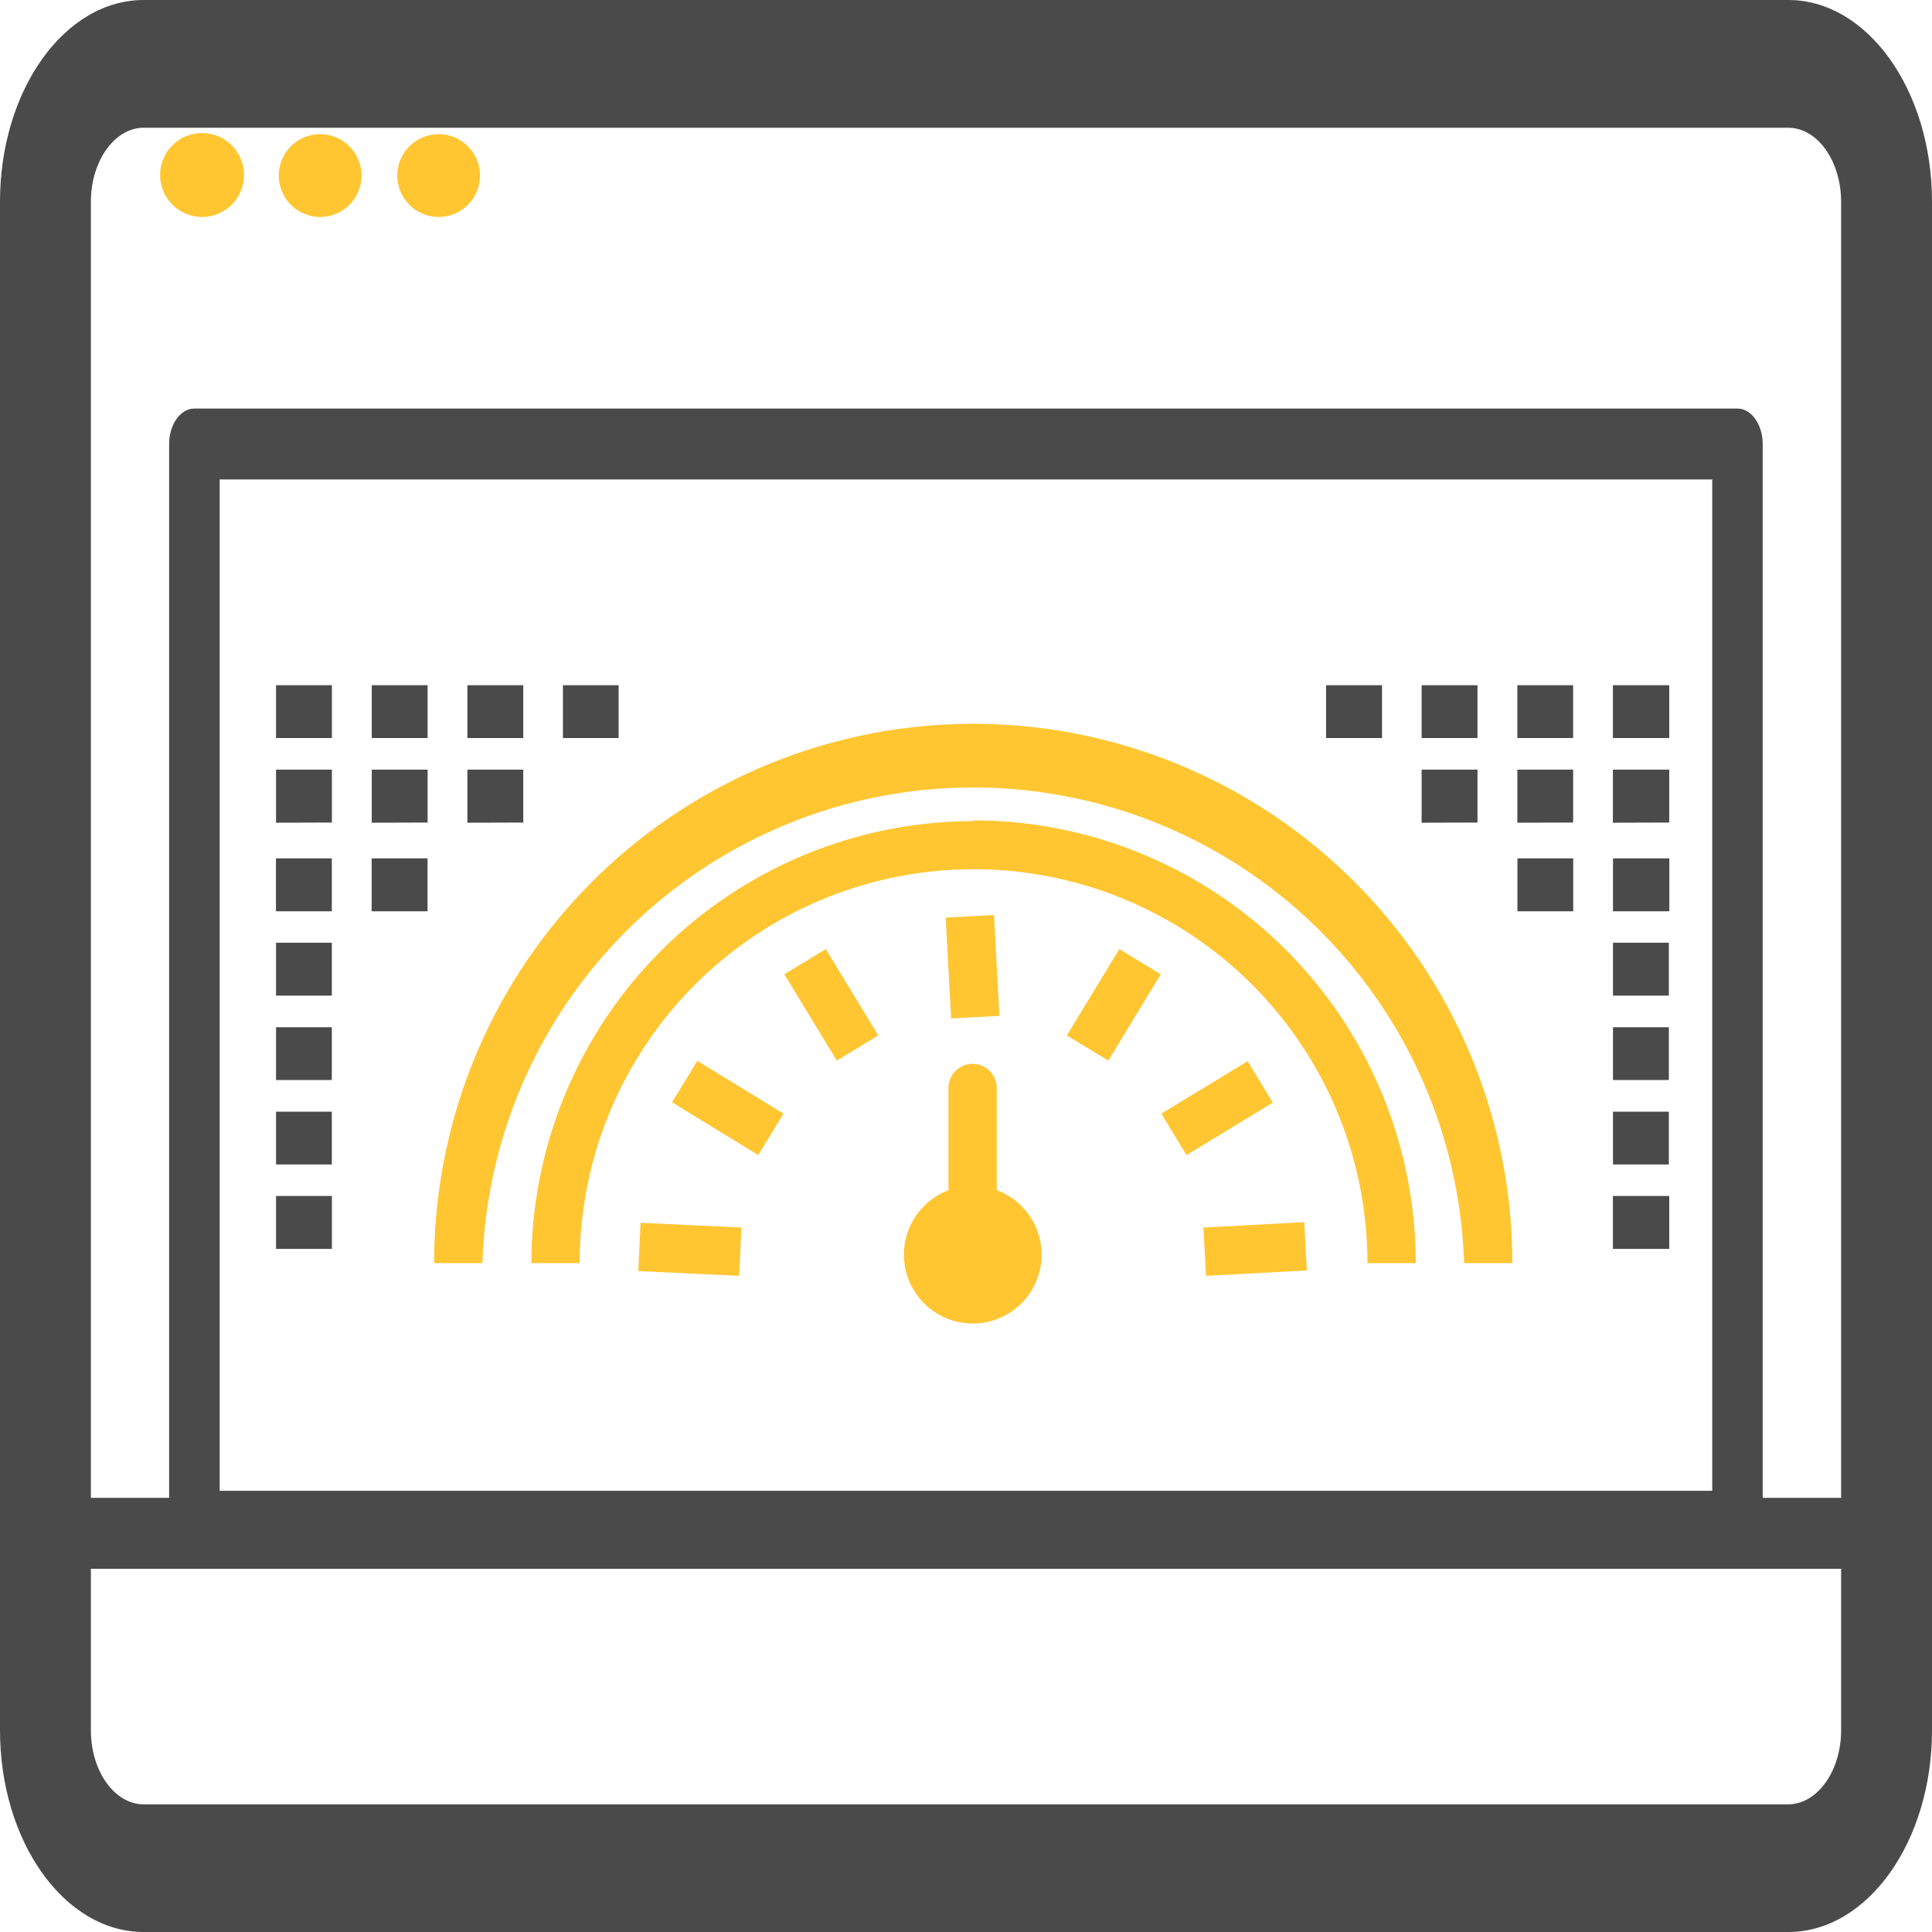 <svg xmlns="http://www.w3.org/2000/svg" width="24" height="24" viewBox="0 0 24 24">
  <g id="performance" transform="translate(-4.292 -9.738)">
    <g id="window" transform="translate(4.292 9.738)">
      <path id="window1" d="M4.292,31.232V12.244c0-1.384.8-2.506,1.785-2.506h20.43c.983,0,1.785,1.12,1.785,2.506V31.232c0,1.383-.8,2.506-1.785,2.506H6.077C5.092,33.738,4.292,32.615,4.292,31.232Zm22.871,0V29.226H5.421v2.007c0,.507.294.919.656.919h20.43C26.867,32.151,27.163,31.739,27.163,31.232ZM6.393,28.345V15.254c0-.242.14-.441.314-.441H25.876c.172,0,.313.2.313.441V28.345h.974v-16.1c0-.506-.293-.92-.656-.92H6.077c-.361,0-.656.412-.656.92v16.1Zm19.169-.088V15.694H7.021V28.257Z" transform="translate(-4.292 -9.738)" fill="#4a4a4a" fill-rule="evenodd"/>
      <path id="window-actions" d="M7.8,13.178a.521.521,0,1,1,.521.52.521.521,0,0,1-.521-.52Zm1.474,0a.514.514,0,1,1,.15.369.52.52,0,0,1-.15-.369Zm1.472,0a.514.514,0,1,1,.15.369.52.52,0,0,1-.15-.369Z" transform="translate(-5.811 -11.003)" fill="#ffc632" fill-rule="evenodd"/>
    </g>
    <g id="gauge" transform="translate(9.679 18.729)">
      <g id="inner-gauge" transform="translate(2.545 2.369)">
        <path id="pointer" d="M24.246,28.125v-2.03a.3.3,0,1,1,.6,0v2.03a.3.3,0,0,1-.6,0Z" transform="translate(-20.396 -23.939)" fill="#ffc632" fill-rule="evenodd"/>
        <path id="center" d="M24.127,28.47a.855.855,0,1,0,.854.855.855.855,0,0,0-.854-.855Z" transform="translate(-19.974 -25.099)" fill="#ffc632" fill-rule="evenodd"/>
        <path id="dots" d="M24.5,27.009l-.033-.6,1.253-.067.032.6Zm-5.8,0-1.253-.059.028-.6,1.253.059Zm5.557-1.5-.313-.515,1.073-.652.312.515Zm-5.32,0-1.071-.656.315-.514,1.07.655Zm4.349-1.174-.516-.312.653-1.073.514.313Zm-3.373,0-.652-1.072.515-.313.652,1.073Zm1.42-.523-.067-1.253.6-.033.067,1.253Z" transform="translate(-17.45 -22.52)" fill="#ffc632" fill-rule="evenodd"/>
      </g>
      <path id="outter" d="M19.658,18.339a6.7,6.7,0,0,1,6.7,6.7h-.6a6.1,6.1,0,0,0-12.194,0h-.6a6.7,6.7,0,0,1,6.694-6.7Zm0,1.2a5.5,5.5,0,0,1,5.5,5.5h-.6a4.893,4.893,0,1,0-9.786,0h-.6a5.5,5.5,0,0,1,5.491-5.491Z" transform="translate(-12.958 -18.339)" fill="#ffc632" fill-rule="evenodd"/>
    </g>
    <path id="grid" d="M10.344,25.064v-.657h.694v.657Zm16.607,0v-.657h.7v.657ZM10.344,24.015V23.36h.693v.655Zm16.608,0V23.36h.694v.655ZM10.344,22.966v-.655h.693v.655Zm16.608,0v-.655h.694v.655ZM10.344,21.918v-.657h.693v.657Zm16.608,0v-.657h.694v.657ZM10.343,20.87v-.657h.694v.657Zm1.189,0v-.657h.694v.657Zm14.233,0v-.657h.693v.657Zm1.187,0v-.657h.7v.657Zm-16.608-1.1v-.66h.694v.658Zm1.189,0v-.66h.694v.658Zm1.188,0v-.66h.694v.658Zm11.854,0v-.66h.694v.658Zm1.189,0v-.66h.693v.658Zm1.187,0v-.66h.7v.658ZM10.344,18.718v-.656h.694v.656Zm1.189,0v-.656h.694v.656Zm1.188,0v-.656h.694v.656Zm1.187,0v-.656H14.6v.656Zm9.48,0v-.656h.695v.656Zm1.187,0v-.656h.694v.656Zm1.189,0v-.656h.693v.656Zm1.187,0v-.656h.7v.656Z" transform="translate(-2.623 0.188)" fill="#4a4a4a" fill-rule="evenodd"/>
  </g>
</svg>
